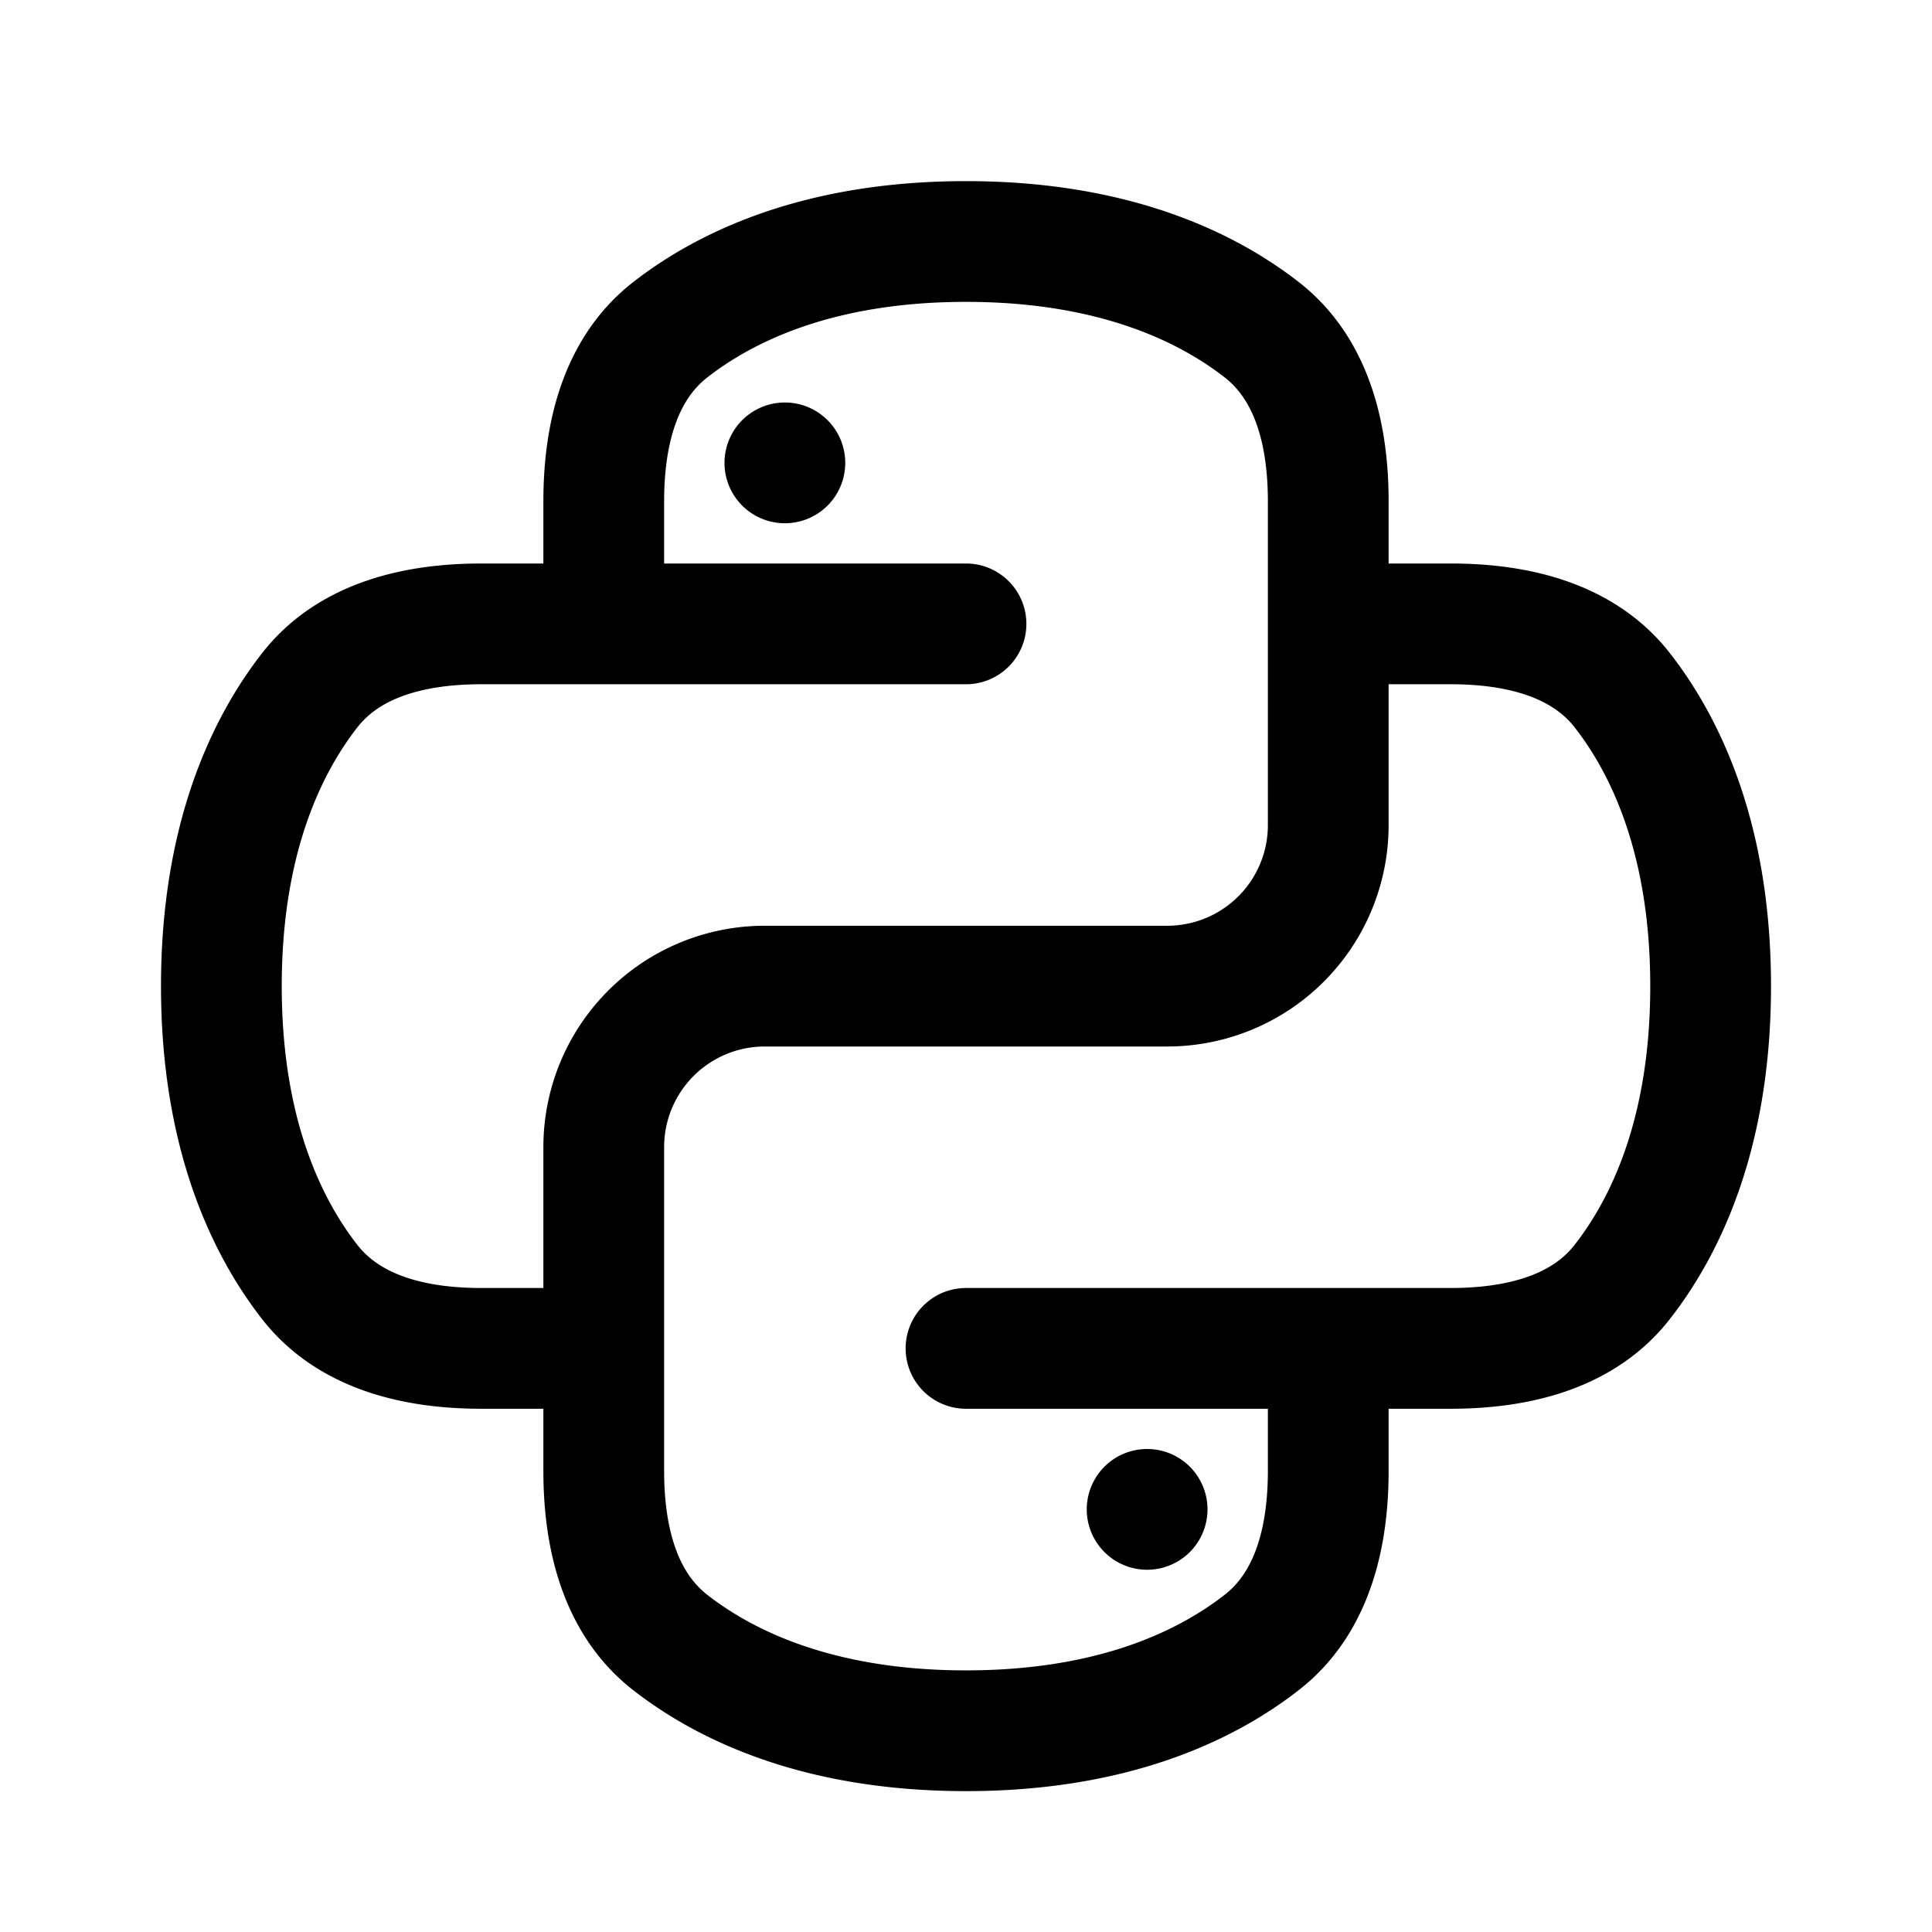 <svg xmlns="http://www.w3.org/2000/svg" width="24" height="24" fill="none" viewBox="0 0 24 24"><path stroke="currentColor" stroke-linecap="round" stroke-linejoin="round" stroke-width="1.5" d="M12 7.75H7.5m4.5 9h4.5m0 0h1.521c.807 0 1.634-.188 2.13-.824.531-.679 1.099-1.835 1.099-3.676 0-1.84-.568-2.997-1.098-3.676-.497-.636-1.324-.824-2.13-.824H16.5m0 9v1.521c0 .807-.188 1.634-.824 2.13-.679.531-1.835 1.099-3.676 1.099-1.84 0-2.997-.568-3.676-1.098-.636-.497-.824-1.324-.824-2.13V16.75m0-9H5.978c-.807 0-1.633.188-2.13.824-.53.679-1.098 1.835-1.098 3.676 0 1.84.568 2.997 1.098 3.676.497.636 1.323.824 2.13.824H7.5m0-9V6.228c0-.807.188-1.633.824-2.13C9.003 3.568 10.159 3 12 3c1.84 0 2.997.568 3.676 1.098.636.497.824 1.323.824 2.13V7.75m-9 9v-2.5a2 2 0 0 1 2-2h5a2 2 0 0 0 2-2v-2.5"/><path fill="currentColor" d="M15 18.75a.75.75 0 1 1-1.5 0 .75.75 0 0 1 1.5 0m-6-13a.75.75 0 1 1 1.5 0 .75.75 0 0 1-1.5 0"/></svg>